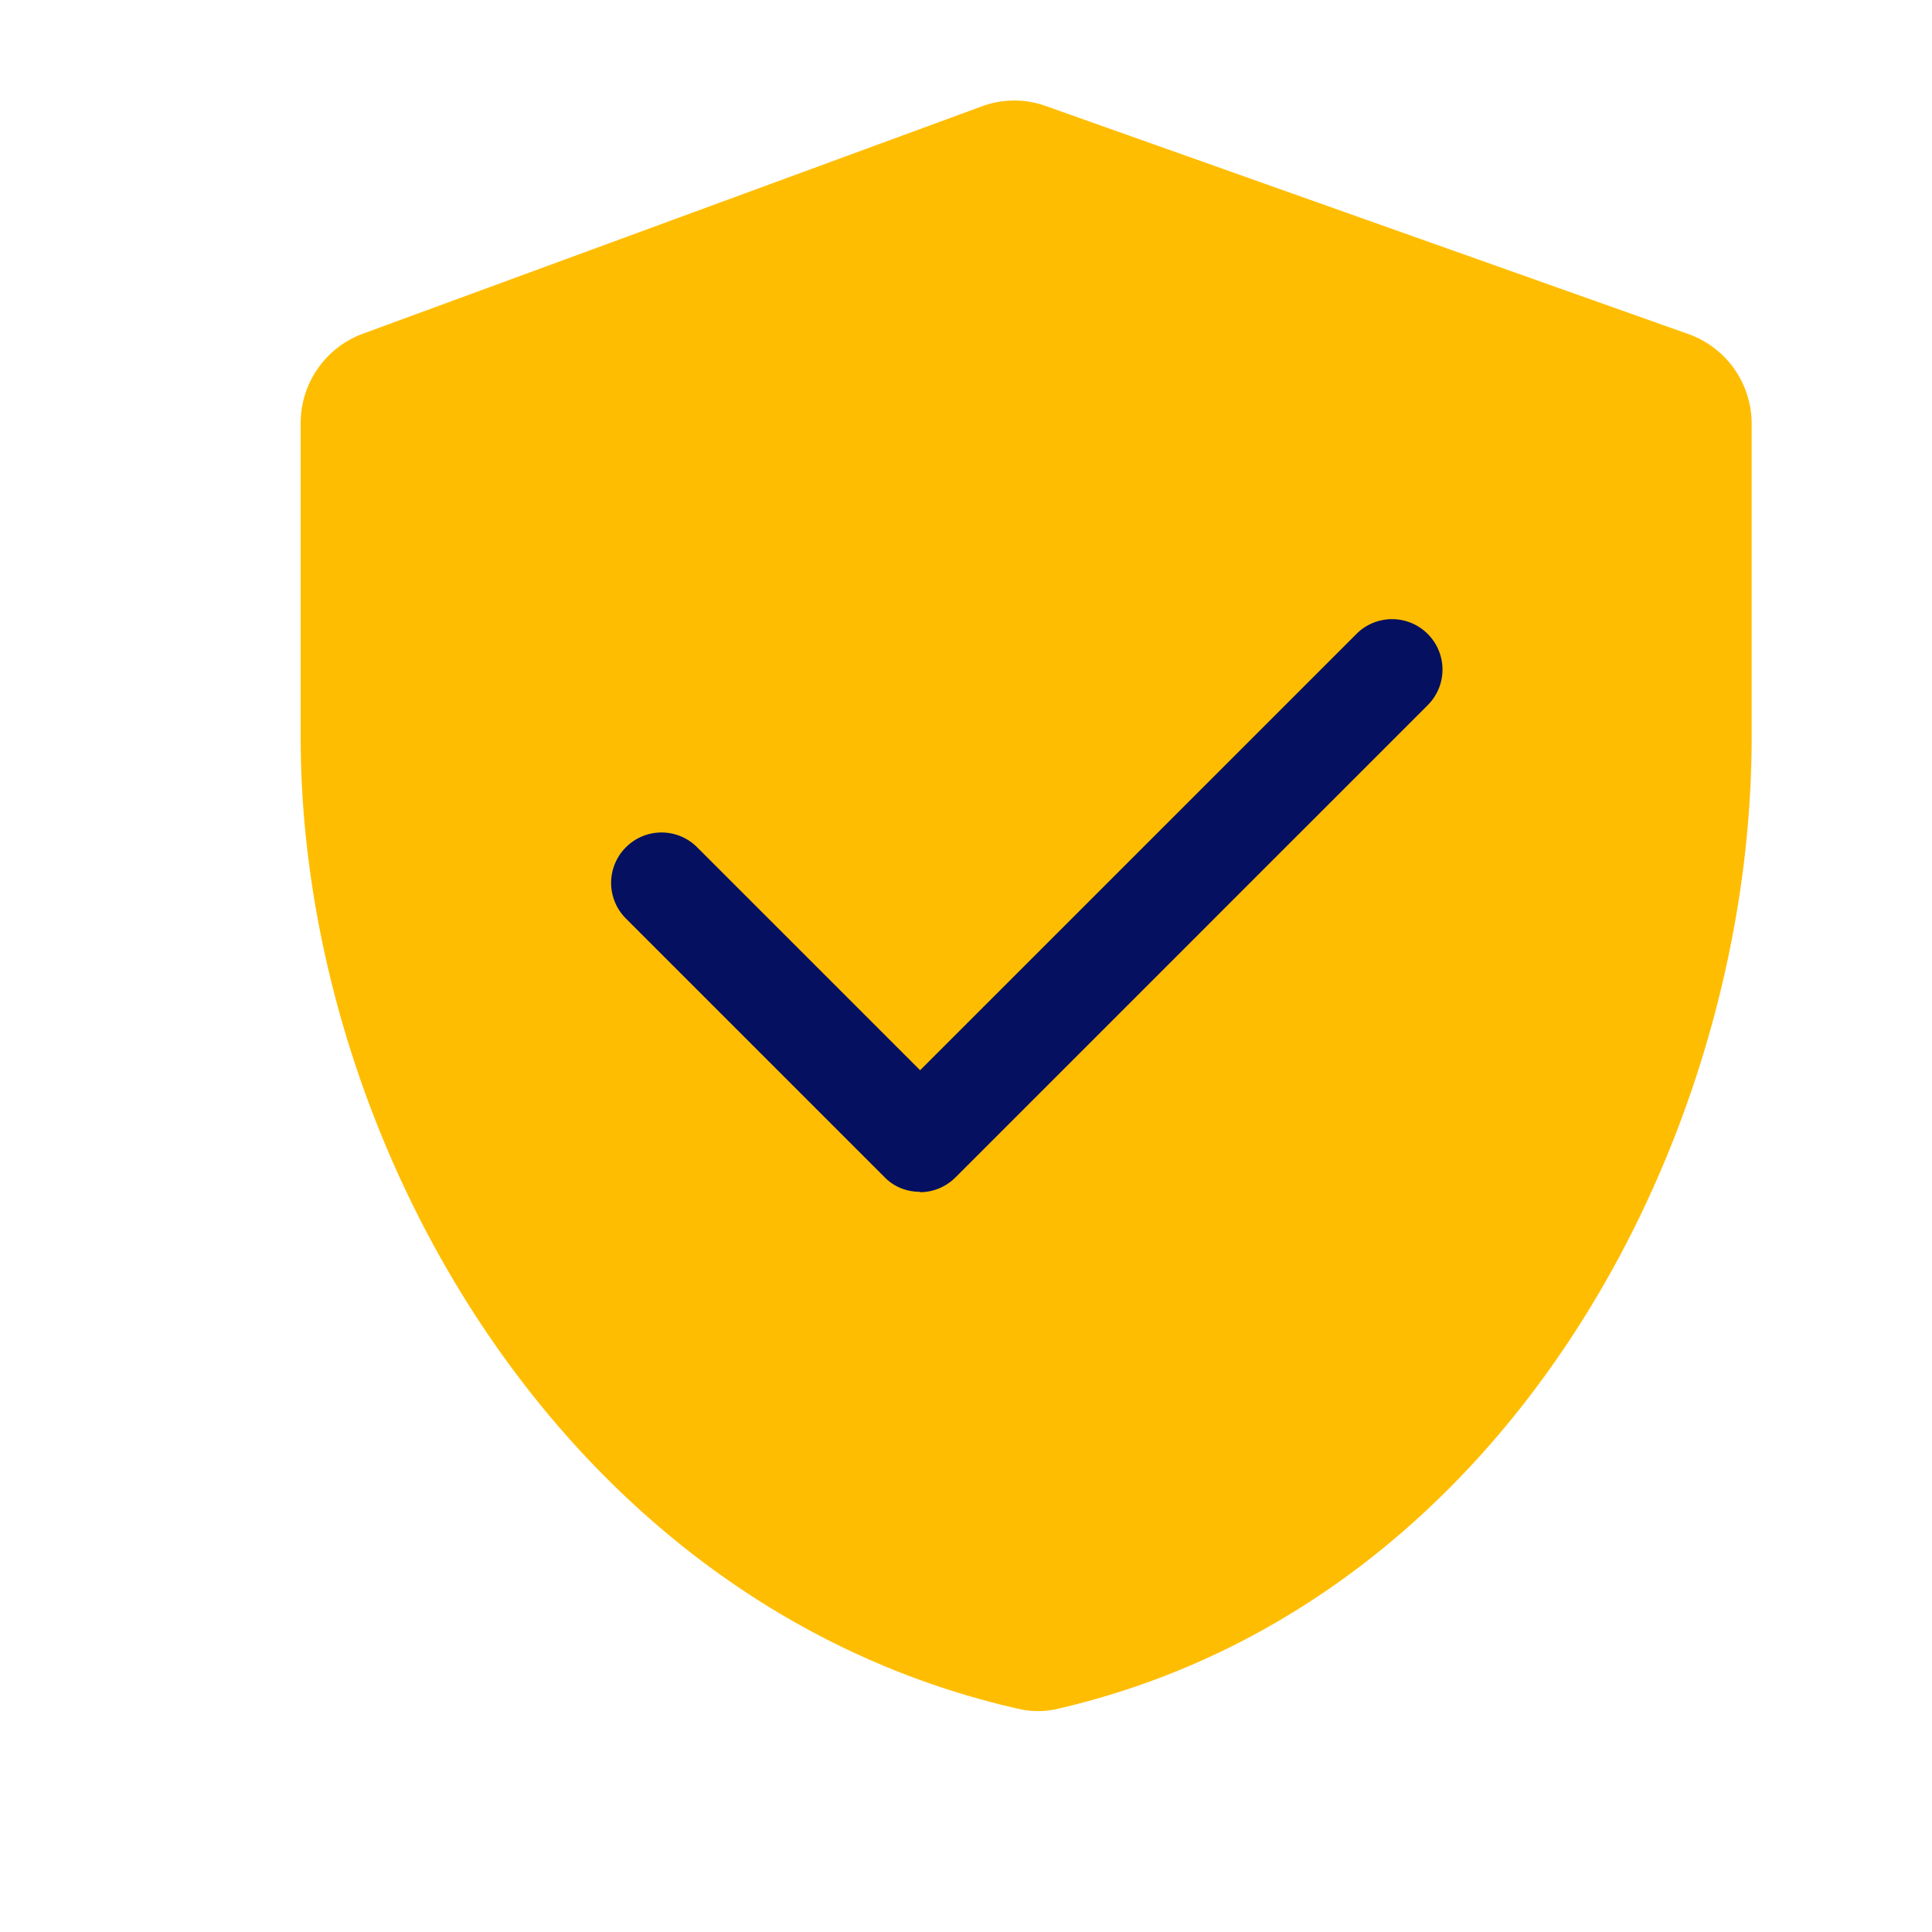 <svg xmlns="http://www.w3.org/2000/svg" width="40" height="40" viewBox="0 0 40 40" fill="none"><path fill="#FFBD01" d="M7.516 6.908 20.333 2.2a1.93 1.93 0 0 1 1.333 0l13.292 4.717a1.97 1.97 0 0 1 1.308 1.858v6.492c0 8.258-5.025 17.958-14.383 20.116a1.776 1.776 0 0 1-.783 0c-9.509-2.15-14.875-11.85-14.875-20.116V8.758c0-.825.516-1.566 1.291-1.85"></path><path fill="#051061" d="M19.042 24.675c-.267 0-.533-.1-.733-.308l-5.35-5.35a1.041 1.041 0 0 1 0-1.475 1.041 1.041 0 0 1 1.475 0l4.616 4.616 9.034-9.033a1.041 1.041 0 0 1 1.475 0 1.041 1.041 0 0 1 0 1.475l-9.775 9.775c-.2.2-.467.308-.734.308z"></path></svg>